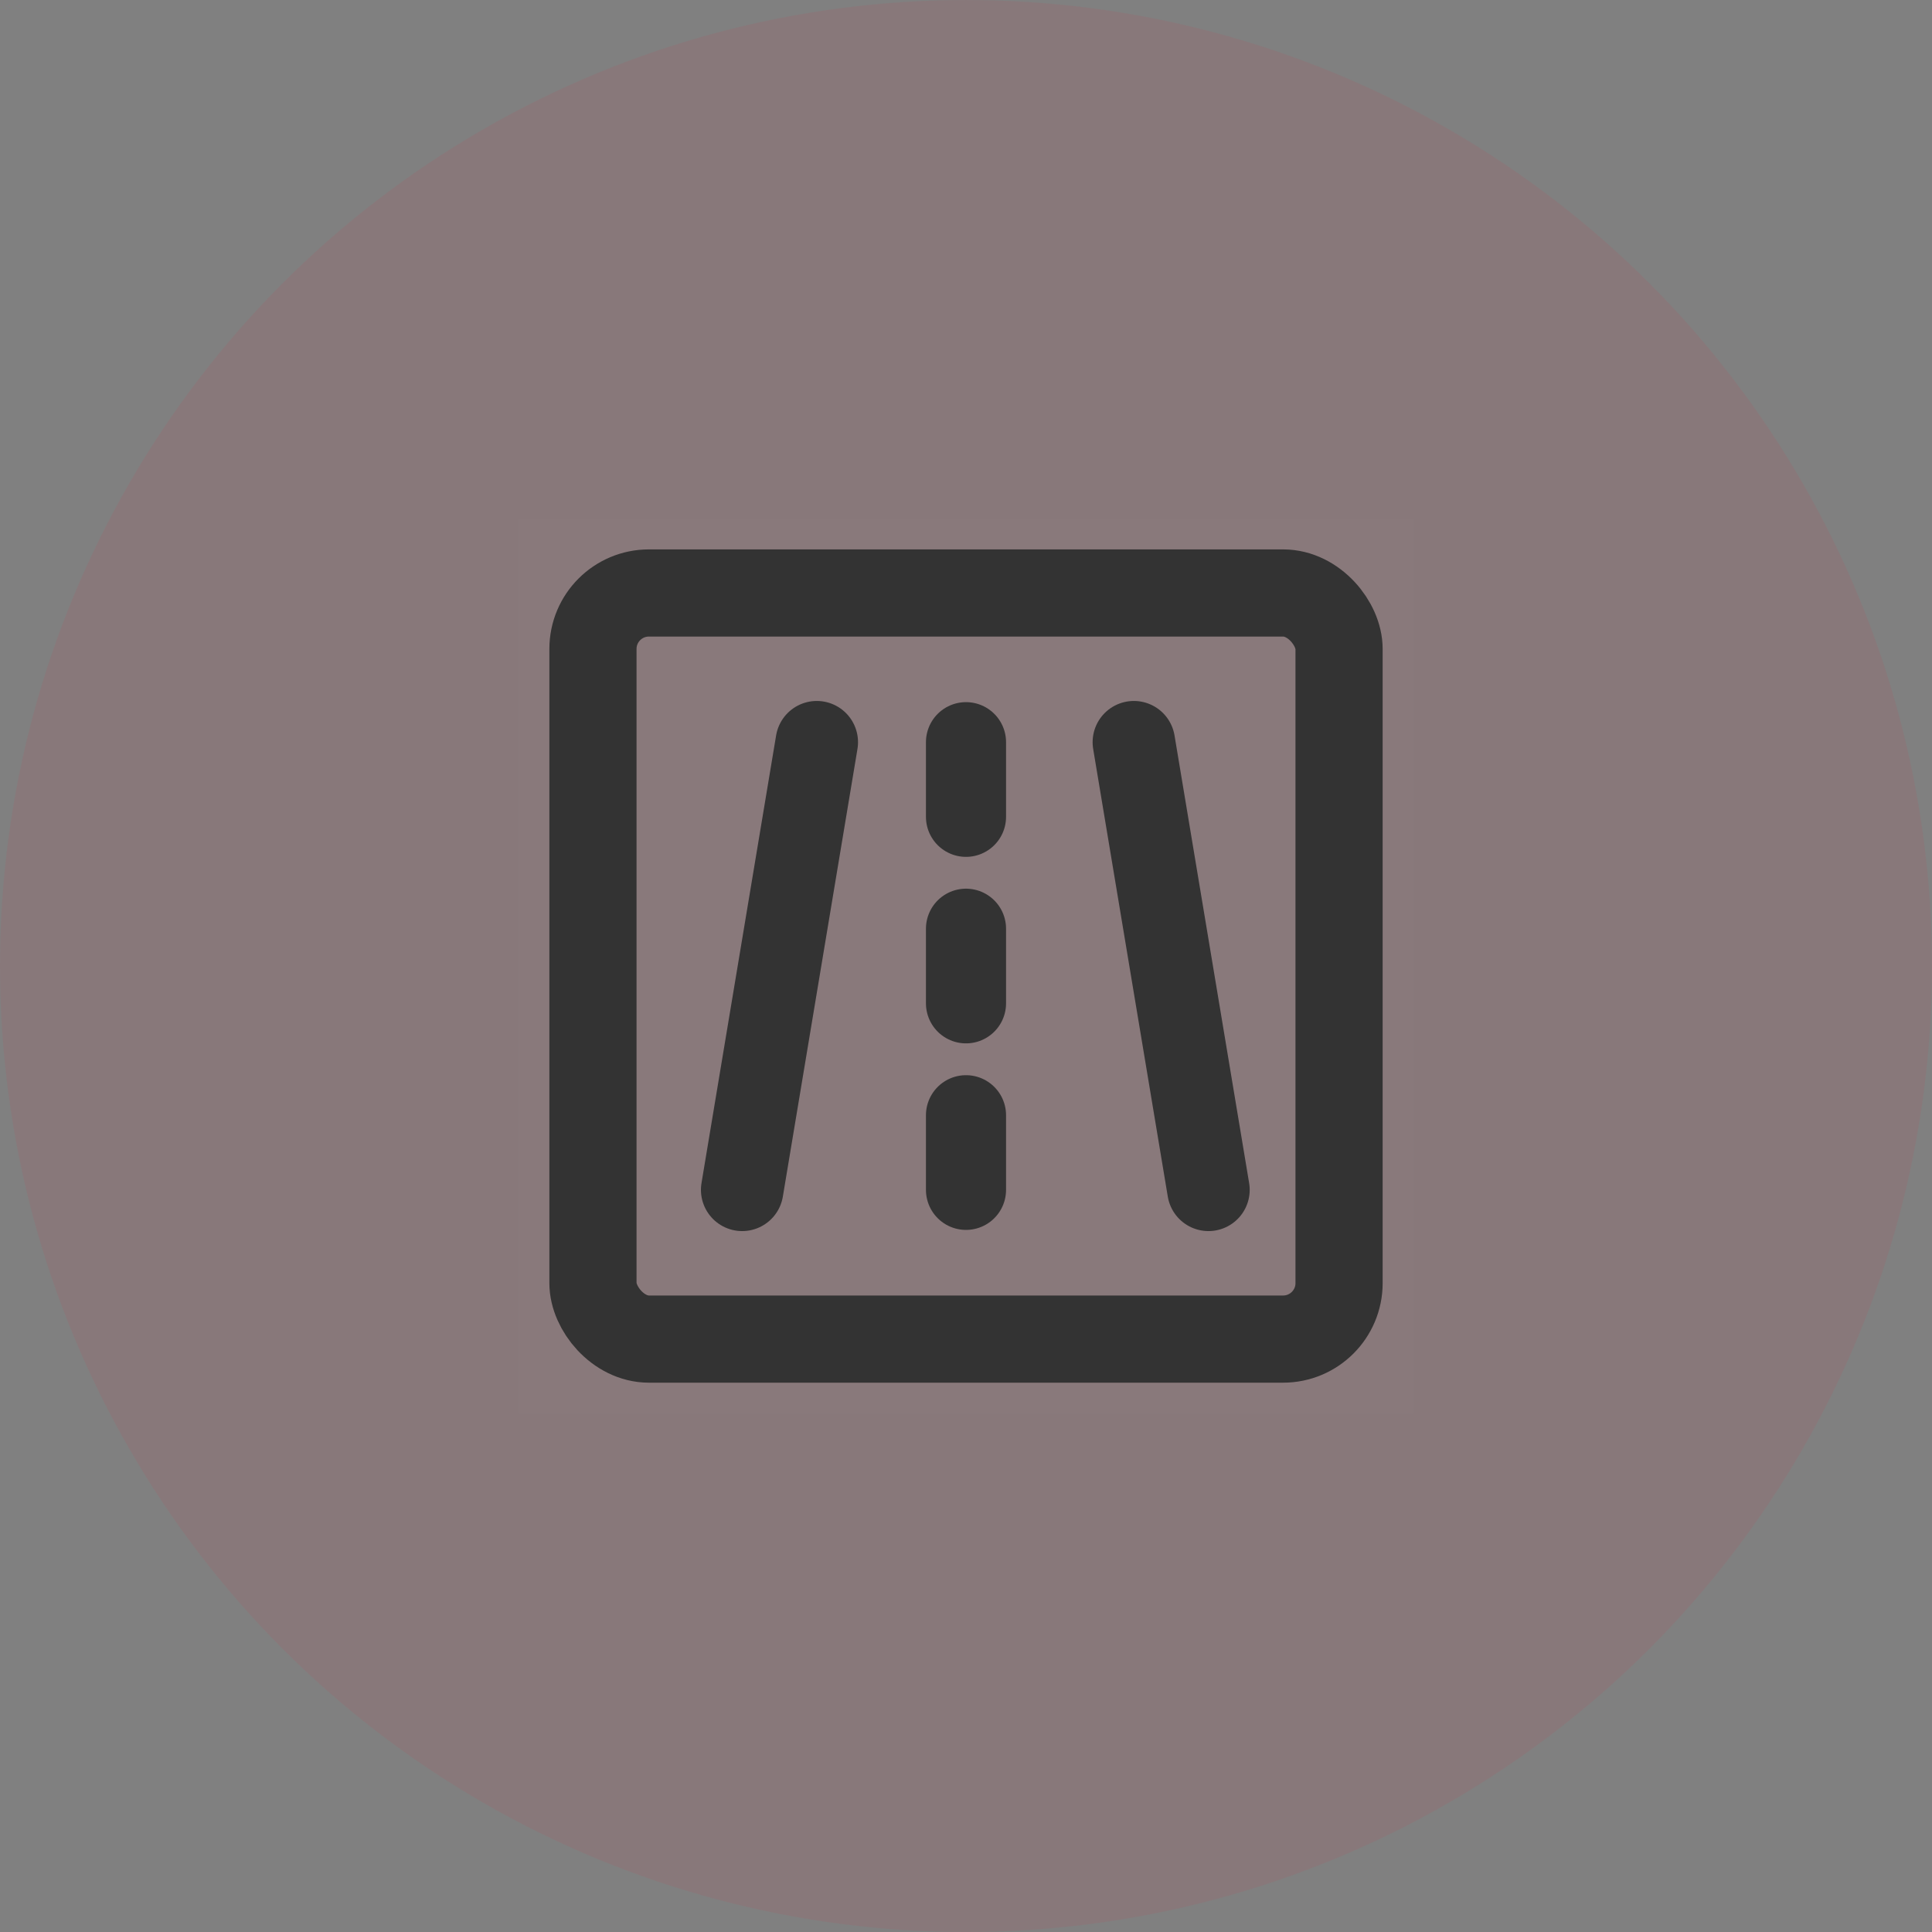 <?xml version="1.0" encoding="UTF-8"?>
<svg width="82px" height="82px" viewBox="0 0 82 82" version="1.1" xmlns="http://www.w3.org/2000/svg" xmlns:xlink="http://www.w3.org/1999/xlink">
    <rect x="0" y="0" width="82" height="82" fill="#808080" stroke="none"/>
    <title>场地</title>
    <g id="远方驾服" stroke="none" stroke-width="1" fill="none" fill-rule="evenodd">
        <g id="驾校首页-班型" transform="translate(-334, -2022)">
            <g id="编组-13" transform="translate(334, 2022.001)">
                <circle id="椭圆形备份-3" fill="#FE1433" opacity="0.07" cx="41" cy="41" r="41"></circle>
                <g id="地图道路_map-road-2" transform="translate(22, 22)">
                    <rect id="矩形" fill-opacity="0.01" fill="#FFFFFF" x="0" y="0" width="38" height="38"></rect>
                    <rect id="矩形" stroke="#333333" stroke-width="3.7" stroke-linejoin="round" x="3.167" y="3.167" width="31.667" height="31.667" rx="2.375"></rect>
                    <line x1="29.292" y1="9.5" x2="26.125" y2="28.5" id="路径" stroke="#333333" stroke-width="3.5" stroke-linecap="round" stroke-linejoin="round" transform="translate(27.708, 19) scale(-1, 1) translate(-27.708, -19) "></line>
                    <line x1="12.667" y1="9.5" x2="9.5" y2="28.5" id="路径" stroke="#333333" stroke-width="3.5" stroke-linecap="round" stroke-linejoin="round"></line>
                    <line x1="19" y1="9.5" x2="19" y2="12.667" id="路径" stroke="#333333" stroke-width="3.4" stroke-linecap="round" stroke-linejoin="round"></line>
                    <line x1="19" y1="17.417" x2="19" y2="20.583" id="路径" stroke="#333333" stroke-width="3.4" stroke-linecap="round" stroke-linejoin="round"></line>
                    <line x1="19" y1="25.333" x2="19" y2="28.5" id="路径" stroke="#333333" stroke-width="3.4" stroke-linecap="round" stroke-linejoin="round"></line>
                </g>
            </g>
        </g>
    </g>
</svg>